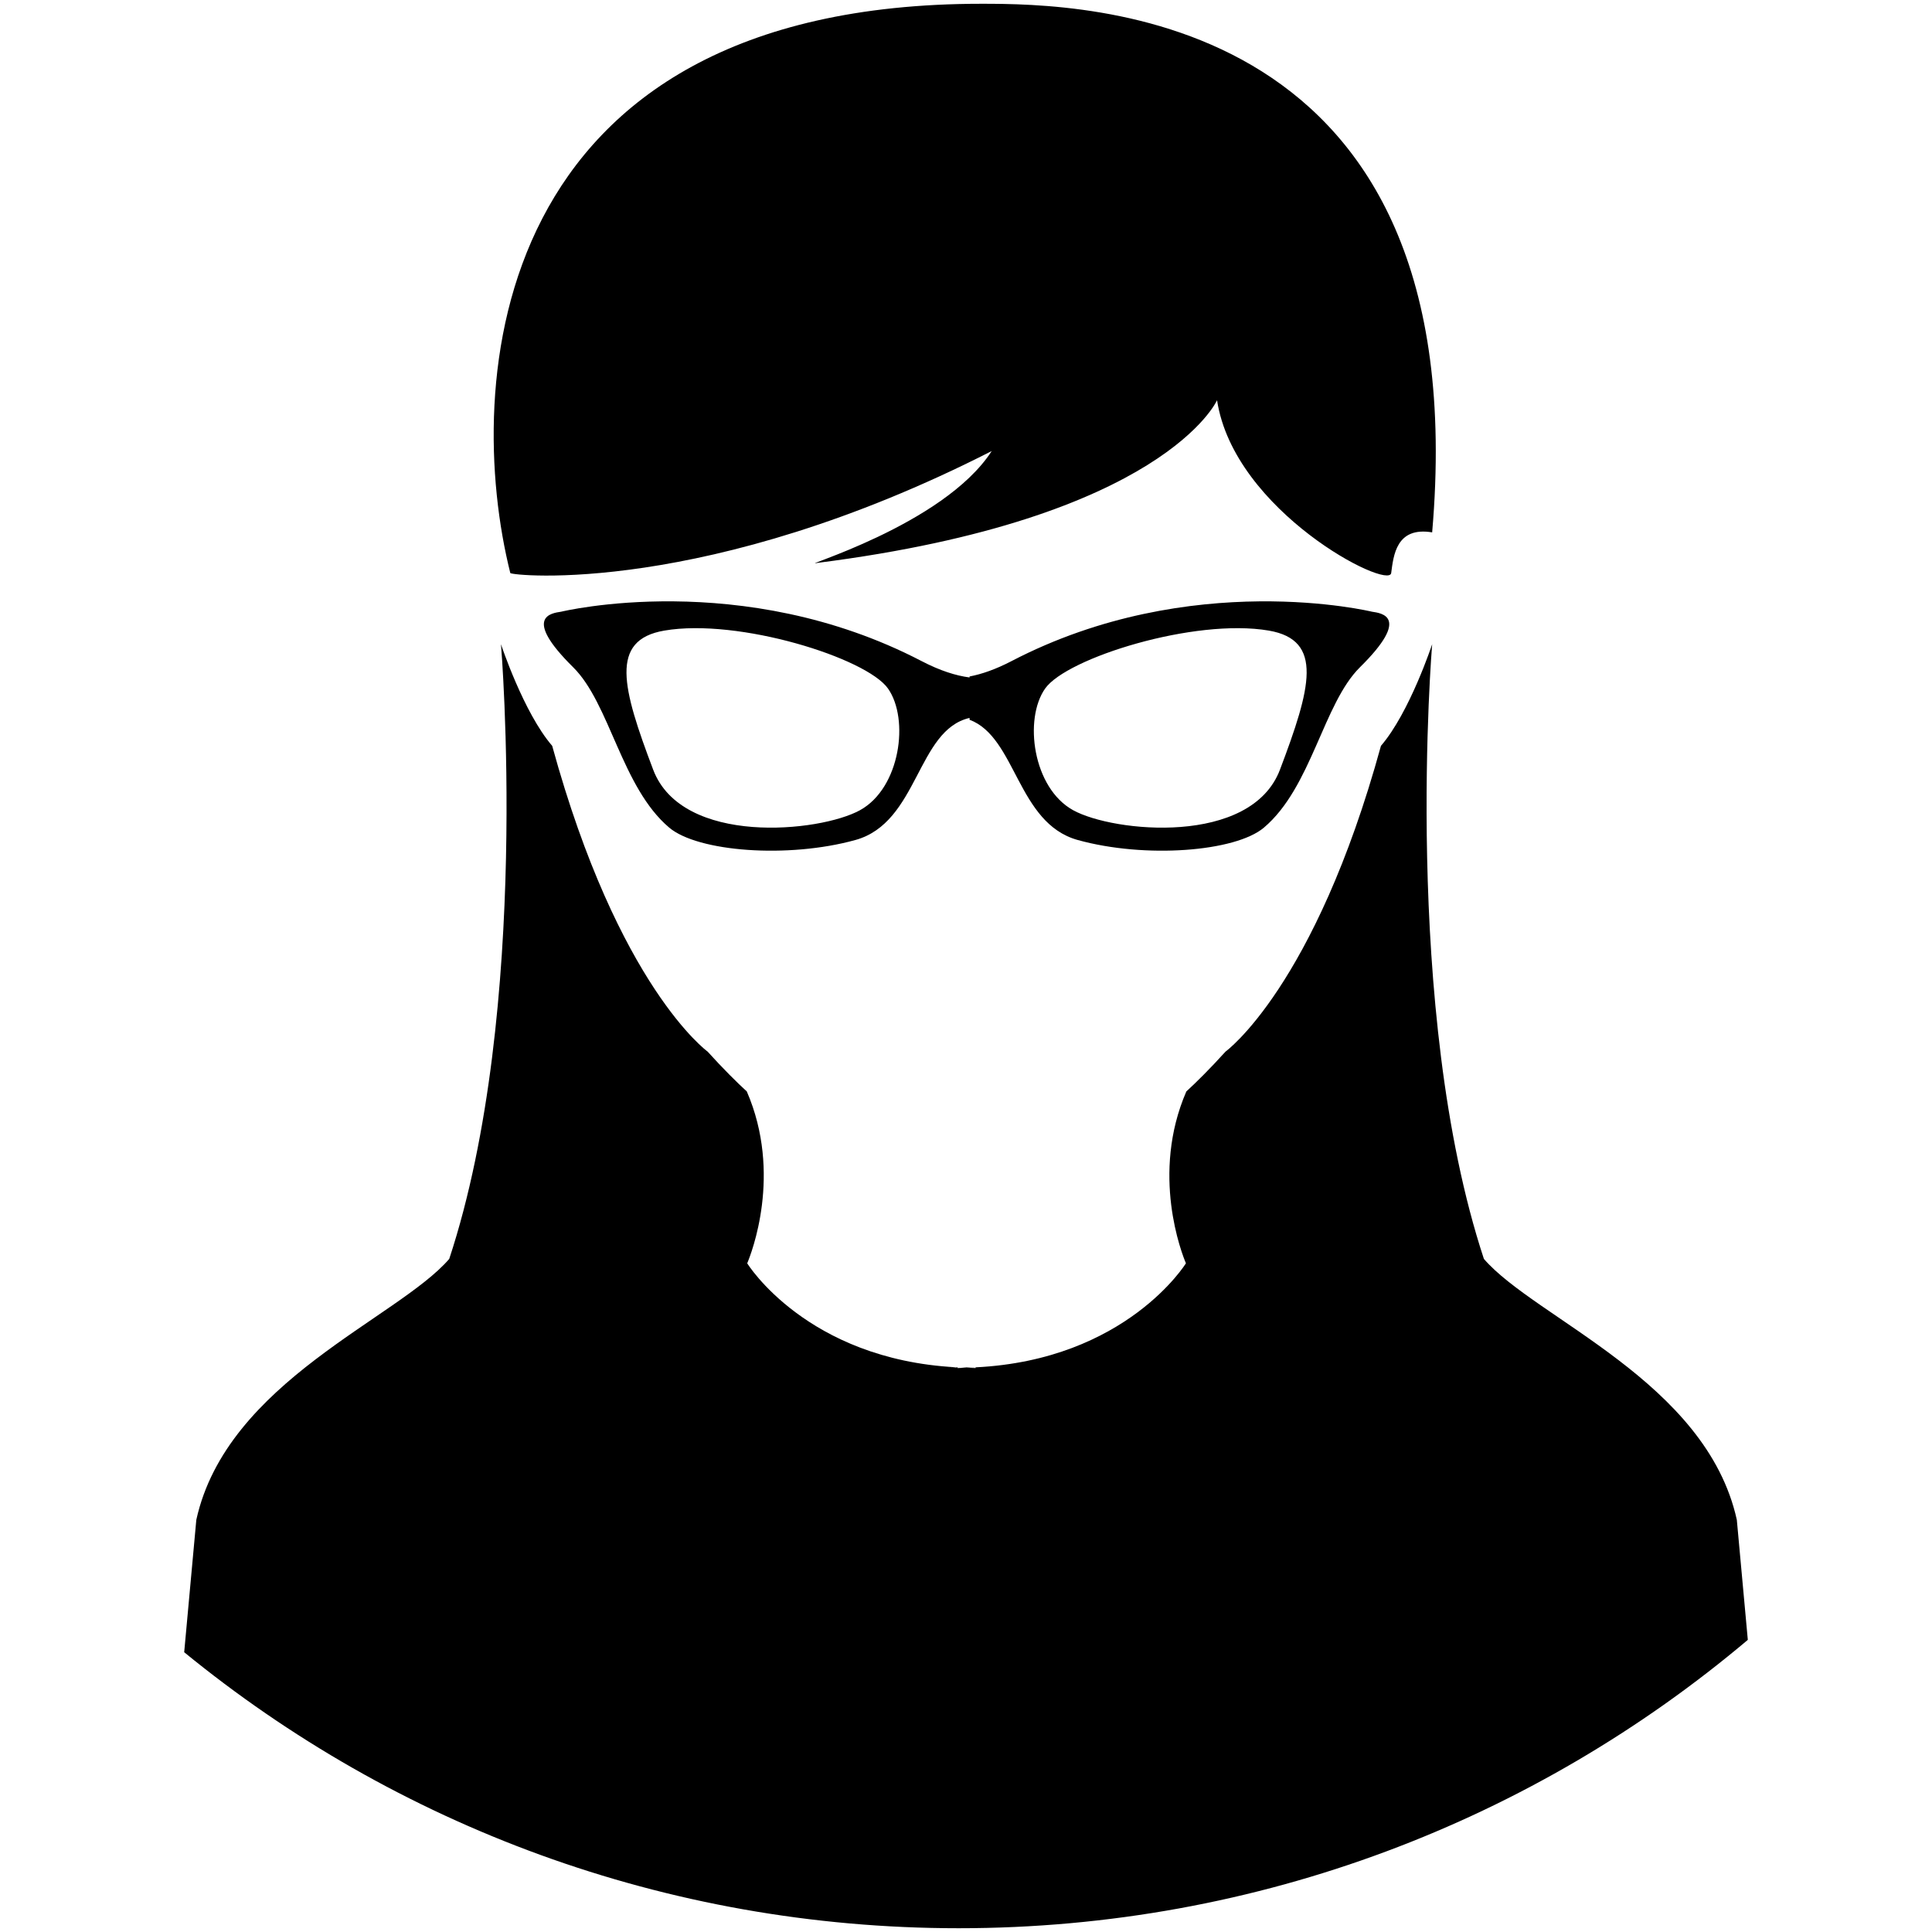 <?xml version="1.0" ?><!DOCTYPE svg  PUBLIC '-//W3C//DTD SVG 1.1//EN'  'http://www.w3.org/Graphics/SVG/1.1/DTD/svg11.dtd'><svg enable-background="new 0 0 512 512" height="512px" id="Layer_1" version="1.1" viewBox="0 0 512 512" width="512px" xml:space="preserve" xmlns="http://www.w3.org/2000/svg" xmlns:xlink="http://www.w3.org/1999/xlink"><path clip-rule="evenodd" d="M254.058,511c-77.882,0-149.333-27.441-205.245-73.142l3.213-35.084  c8.075-36.636,53.391-53.346,67.027-69.148c21.831-66.217,13.71-162.909,13.71-162.909s5.974,18.127,13.572,26.938  c17.556,63.928,41.18,81.023,41.18,81.023c4.173,4.608,7.837,8.23,10.395,10.569c9.495,21.911,1.169,43.028,0.109,45.543  c0,0,15.666,25.438,55.323,27.552c-0.508,0.026-1.017,0.049-1.526,0.072c-0.377,0.007-0.622,0.014-0.477,0.023  c0.157-0.009,0.318-0.016,0.477-0.023c0.445-0.008,1.111-0.016,1.928-0.023v0.158c0.834,0,1.592-0.076,2.406-0.096  c0.814,0.02,1.571,0.096,2.405,0.096v-0.191c39.951-1.965,55.726-27.569,55.726-27.569c-1.06-2.515-9.386-23.632,0.11-45.543  c2.558-2.34,6.222-5.961,10.395-10.569c0,0,23.624-17.095,41.179-81.023c7.599-8.811,13.572-26.938,13.572-26.938  s-8.121,96.692,13.71,162.909c13.637,15.802,58.952,32.512,67.027,69.148l2.913,31.808C406.716,482.229,333.767,511,254.058,511z   M254.417,362.386c2.162-0.018,4.572-0.037,4.139-0.062v0.035c-0.795,0.039-1.591,0.075-2.405,0.095  C255.563,362.44,254.993,362.41,254.417,362.386z M253.744,362.359c0.222,0.011,0.449,0.018,0.672,0.027  c-0.228,0.002-0.454,0.004-0.672,0.006V362.359z M253.744,362.324v0.035c-0.133-0.007-0.27-0.009-0.403-0.017  C253.476,362.336,253.611,362.332,253.744,362.324z M268.088,175.188c47.57-24.747,95.506-13.079,95.506-13.079  c2.525,0.389,10.412,1.283-3.184,14.715c-9.759,9.641-12.815,31.826-25.468,42.511c-7.566,6.388-31.451,8.236-49.344,3.27  c-16.053-4.457-16.265-27.222-28.652-31.862v-0.486c-13.993,3.209-13.529,27.707-30.243,32.348  c-17.894,4.967-41.78,3.118-49.345-3.27c-12.653-10.686-15.709-32.87-25.469-42.511c-13.595-13.432-5.708-14.326-3.184-14.715  c0,0,47.936-11.668,95.506,13.079c4.926,2.564,9.128,3.88,12.734,4.345v-0.26C260.185,178.657,263.868,177.383,268.088,175.188z   M284.383,214.709c10.685,5.896,47.147,9.531,54.825-10.747c8.181-21.608,11.652-34.346-2.964-36.849  c-19.669-3.369-53.568,7.253-59.27,15.354C271.272,190.567,273.699,208.813,284.383,214.709z M235.326,182.466  c-5.702-8.101-39.601-18.723-59.271-15.354c-14.615,2.503-11.145,15.241-2.963,36.849c7.677,20.278,44.14,16.643,54.825,10.747  S241.028,190.567,235.326,182.466z M379.537,141.083c-9.545-1.584-10.243,6.164-10.858,10.775  c-0.616,4.611-41.659-16.298-46.146-45.796c0,0-13.93,31.411-105.864,43.103c-6.41,1.401,33.325-9.766,46.146-29.633  c-75.626,38.556-127.325,33.047-127.58,32.327C122.836,102.366,128.677,1,260.101,1C287.02,1,391.571,2.135,379.537,141.083z" fill-rule="evenodd" style="fill:black;"/></svg>
